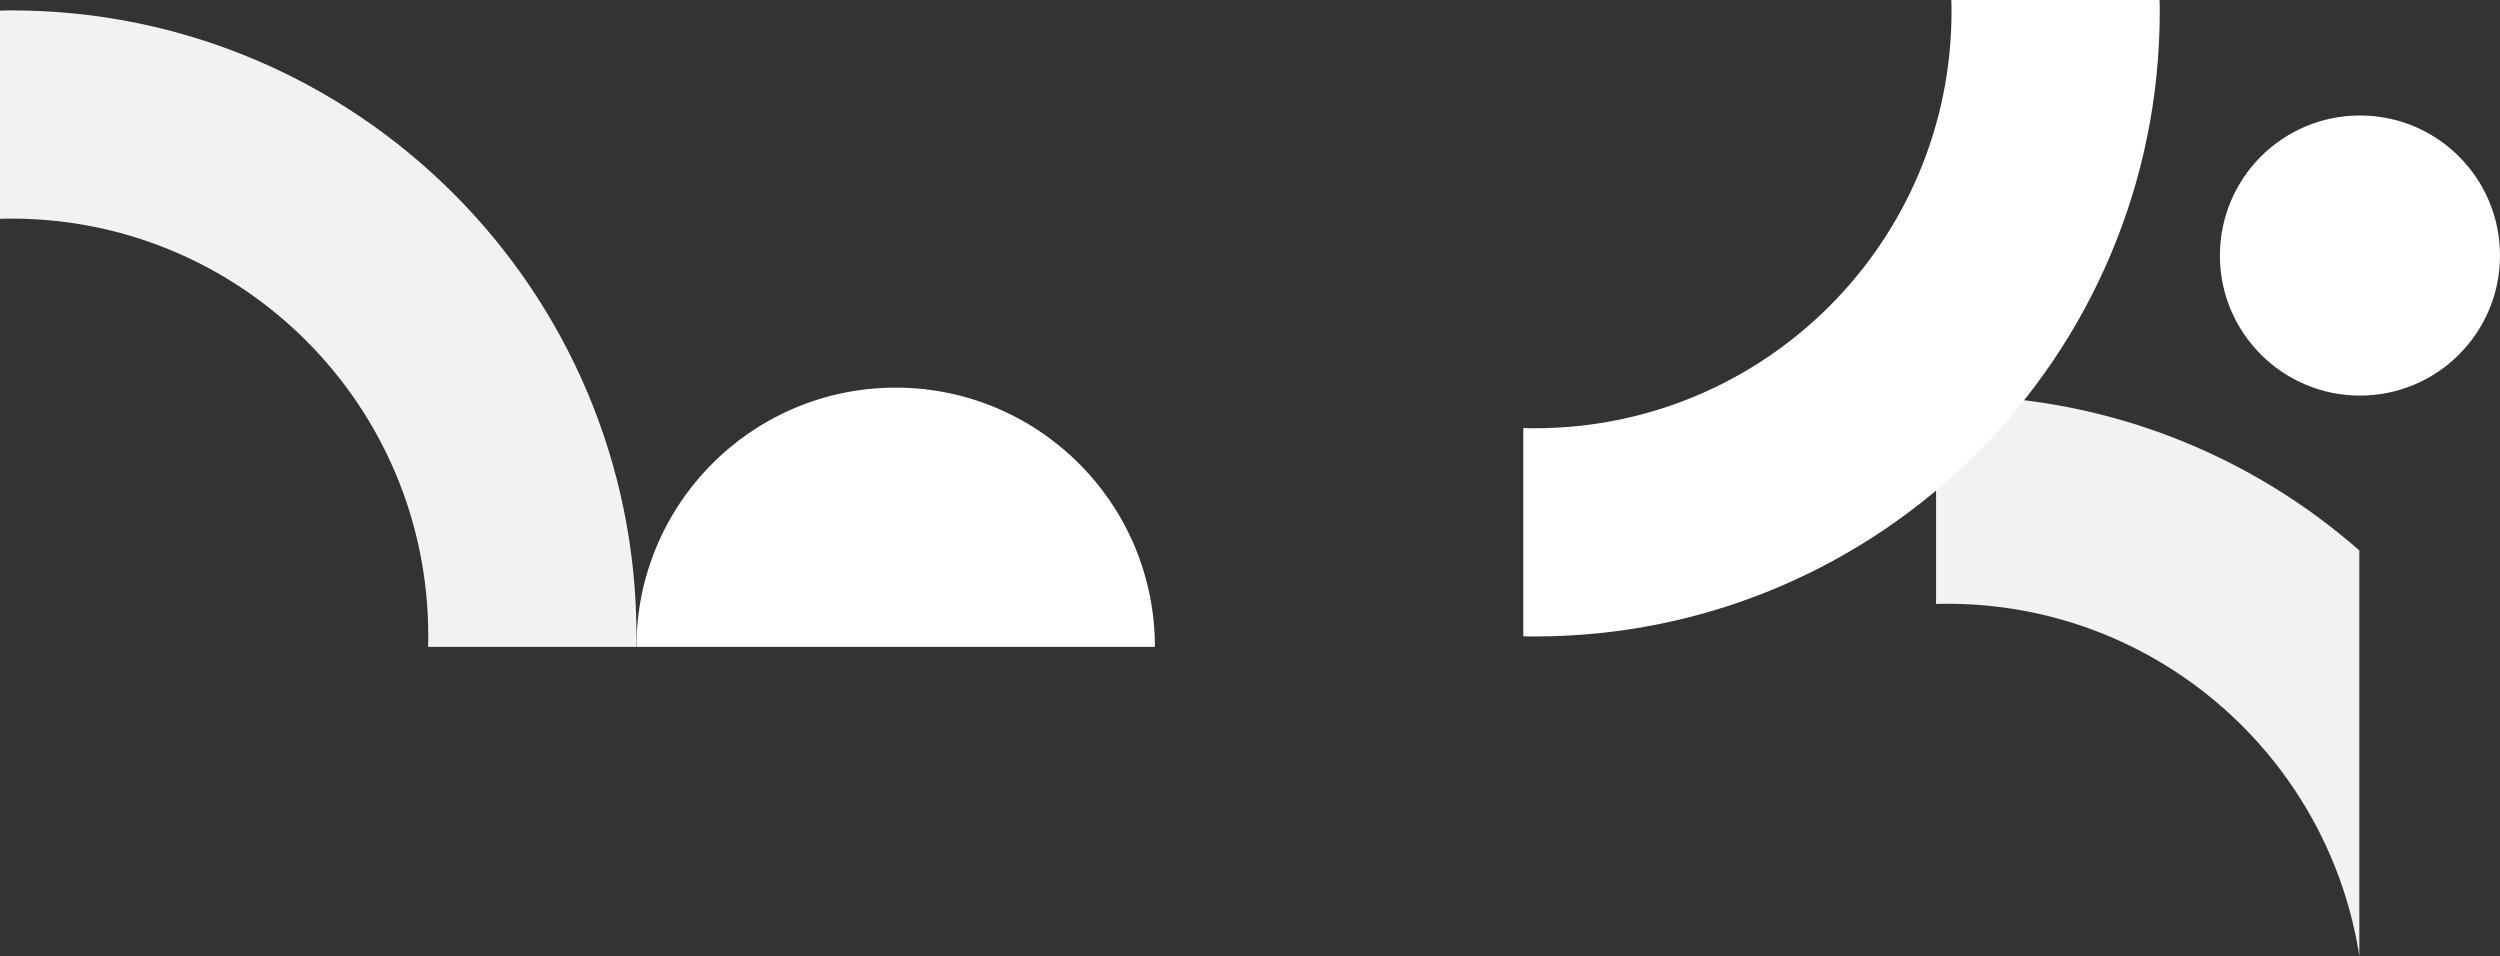 <svg xmlns="http://www.w3.org/2000/svg" width="2035" height="778.194" viewBox="0 0 2035 778.194">
  <rect x="0" y="0" width="2035" height="778.194" fill="#333333" stroke="none"/>
  <g id="Group_237" data-name="Group 237" transform="translate(0 -1404)">
    <path id="Subtraction_9" data-name="Subtraction 9" d="M-5964,211h-422a212.566,212.566,0,0,1,4.287-42.524,209.958,209.958,0,0,1,12.295-39.607,211.05,211.05,0,0,1,19.454-35.841A212.53,212.53,0,0,1-6324.2,61.8a212.493,212.493,0,0,1,31.228-25.765,211.02,211.02,0,0,1,35.841-19.454,209.931,209.931,0,0,1,39.607-12.295A212.563,212.563,0,0,1-6175,0a212.551,212.551,0,0,1,42.523,4.287,209.943,209.943,0,0,1,39.607,12.295,211.012,211.012,0,0,1,35.841,19.454A212.493,212.493,0,0,1-6025.8,61.8a212.485,212.485,0,0,1,25.765,31.227,211.05,211.05,0,0,1,19.454,35.841,209.958,209.958,0,0,1,12.295,39.607A212.591,212.591,0,0,1-5964,211Z" transform="translate(6904.083 1719.54)" fill="#fff"/>
    <path id="Path_259" data-name="Path 259" d="M518.583,509.331c0,3.145,0,6.106-.185,9.251H348.911c.185-2.96.185-6.106.185-9.251C349.1,321.9,197.186,169.987,9.751,169.987c-3.146,0-6.291,0-9.251.185V.685C3.646.5,6.606.5,9.751.5c281.06,0,508.831,227.771,508.831,508.831" transform="translate(-0.5 1411.959)" fill="#f2f2f2"/>
    <path id="Subtraction_8" data-name="Subtraction 8" d="M-6041.461,456.194a338.1,338.1,0,0,0-14.712-58.943,338.477,338.477,0,0,0-24.5-54.37,340.956,340.956,0,0,0-33.283-48.775,342.286,342.286,0,0,0-41.053-42.17,341.324,341.324,0,0,0-47.815-34.557,338.844,338.844,0,0,0-53.567-25.933,337.844,337.844,0,0,0-58.31-16.3,342.433,342.433,0,0,0-62.044-5.658c-3.093,0-6.292,0-9.252.184V.184c3.146-.184,6.112-.184,9.252-.184,15.874,0,31.892.739,47.61,2.2,15.507,1.439,31.109,3.613,46.373,6.462,15.079,2.815,30.2,6.359,44.94,10.532,14.585,4.129,29.157,8.976,43.312,14.406,14.026,5.381,27.985,11.465,41.488,18.085,13.4,6.571,26.683,13.827,39.469,21.568,12.714,7.7,25.249,16.06,37.254,24.856,11.962,8.763,23.685,18.166,34.844,27.948V456.193Z" transform="translate(7961.959 1726)" fill="#f2f2f2"/>
    <path id="Path_260" data-name="Path 260" d="M518.583,509.331c0,3.145,0,6.106-.185,9.251H348.911c.185-2.96.185-6.106.185-9.251C349.1,321.9,197.186,169.987,9.751,169.987c-3.146,0-6.291,0-9.251.185V.685C3.646.5,6.606.5,9.751.5c281.06,0,508.831,227.771,508.831,508.831" transform="translate(1758.541 1403.5) rotate(90)" fill="#fff"/>
    <circle id="Ellipse_38" data-name="Ellipse 38" cx="114" cy="114" r="114" transform="translate(1807 1498)" fill="#fff"/>
  </g>
</svg>
